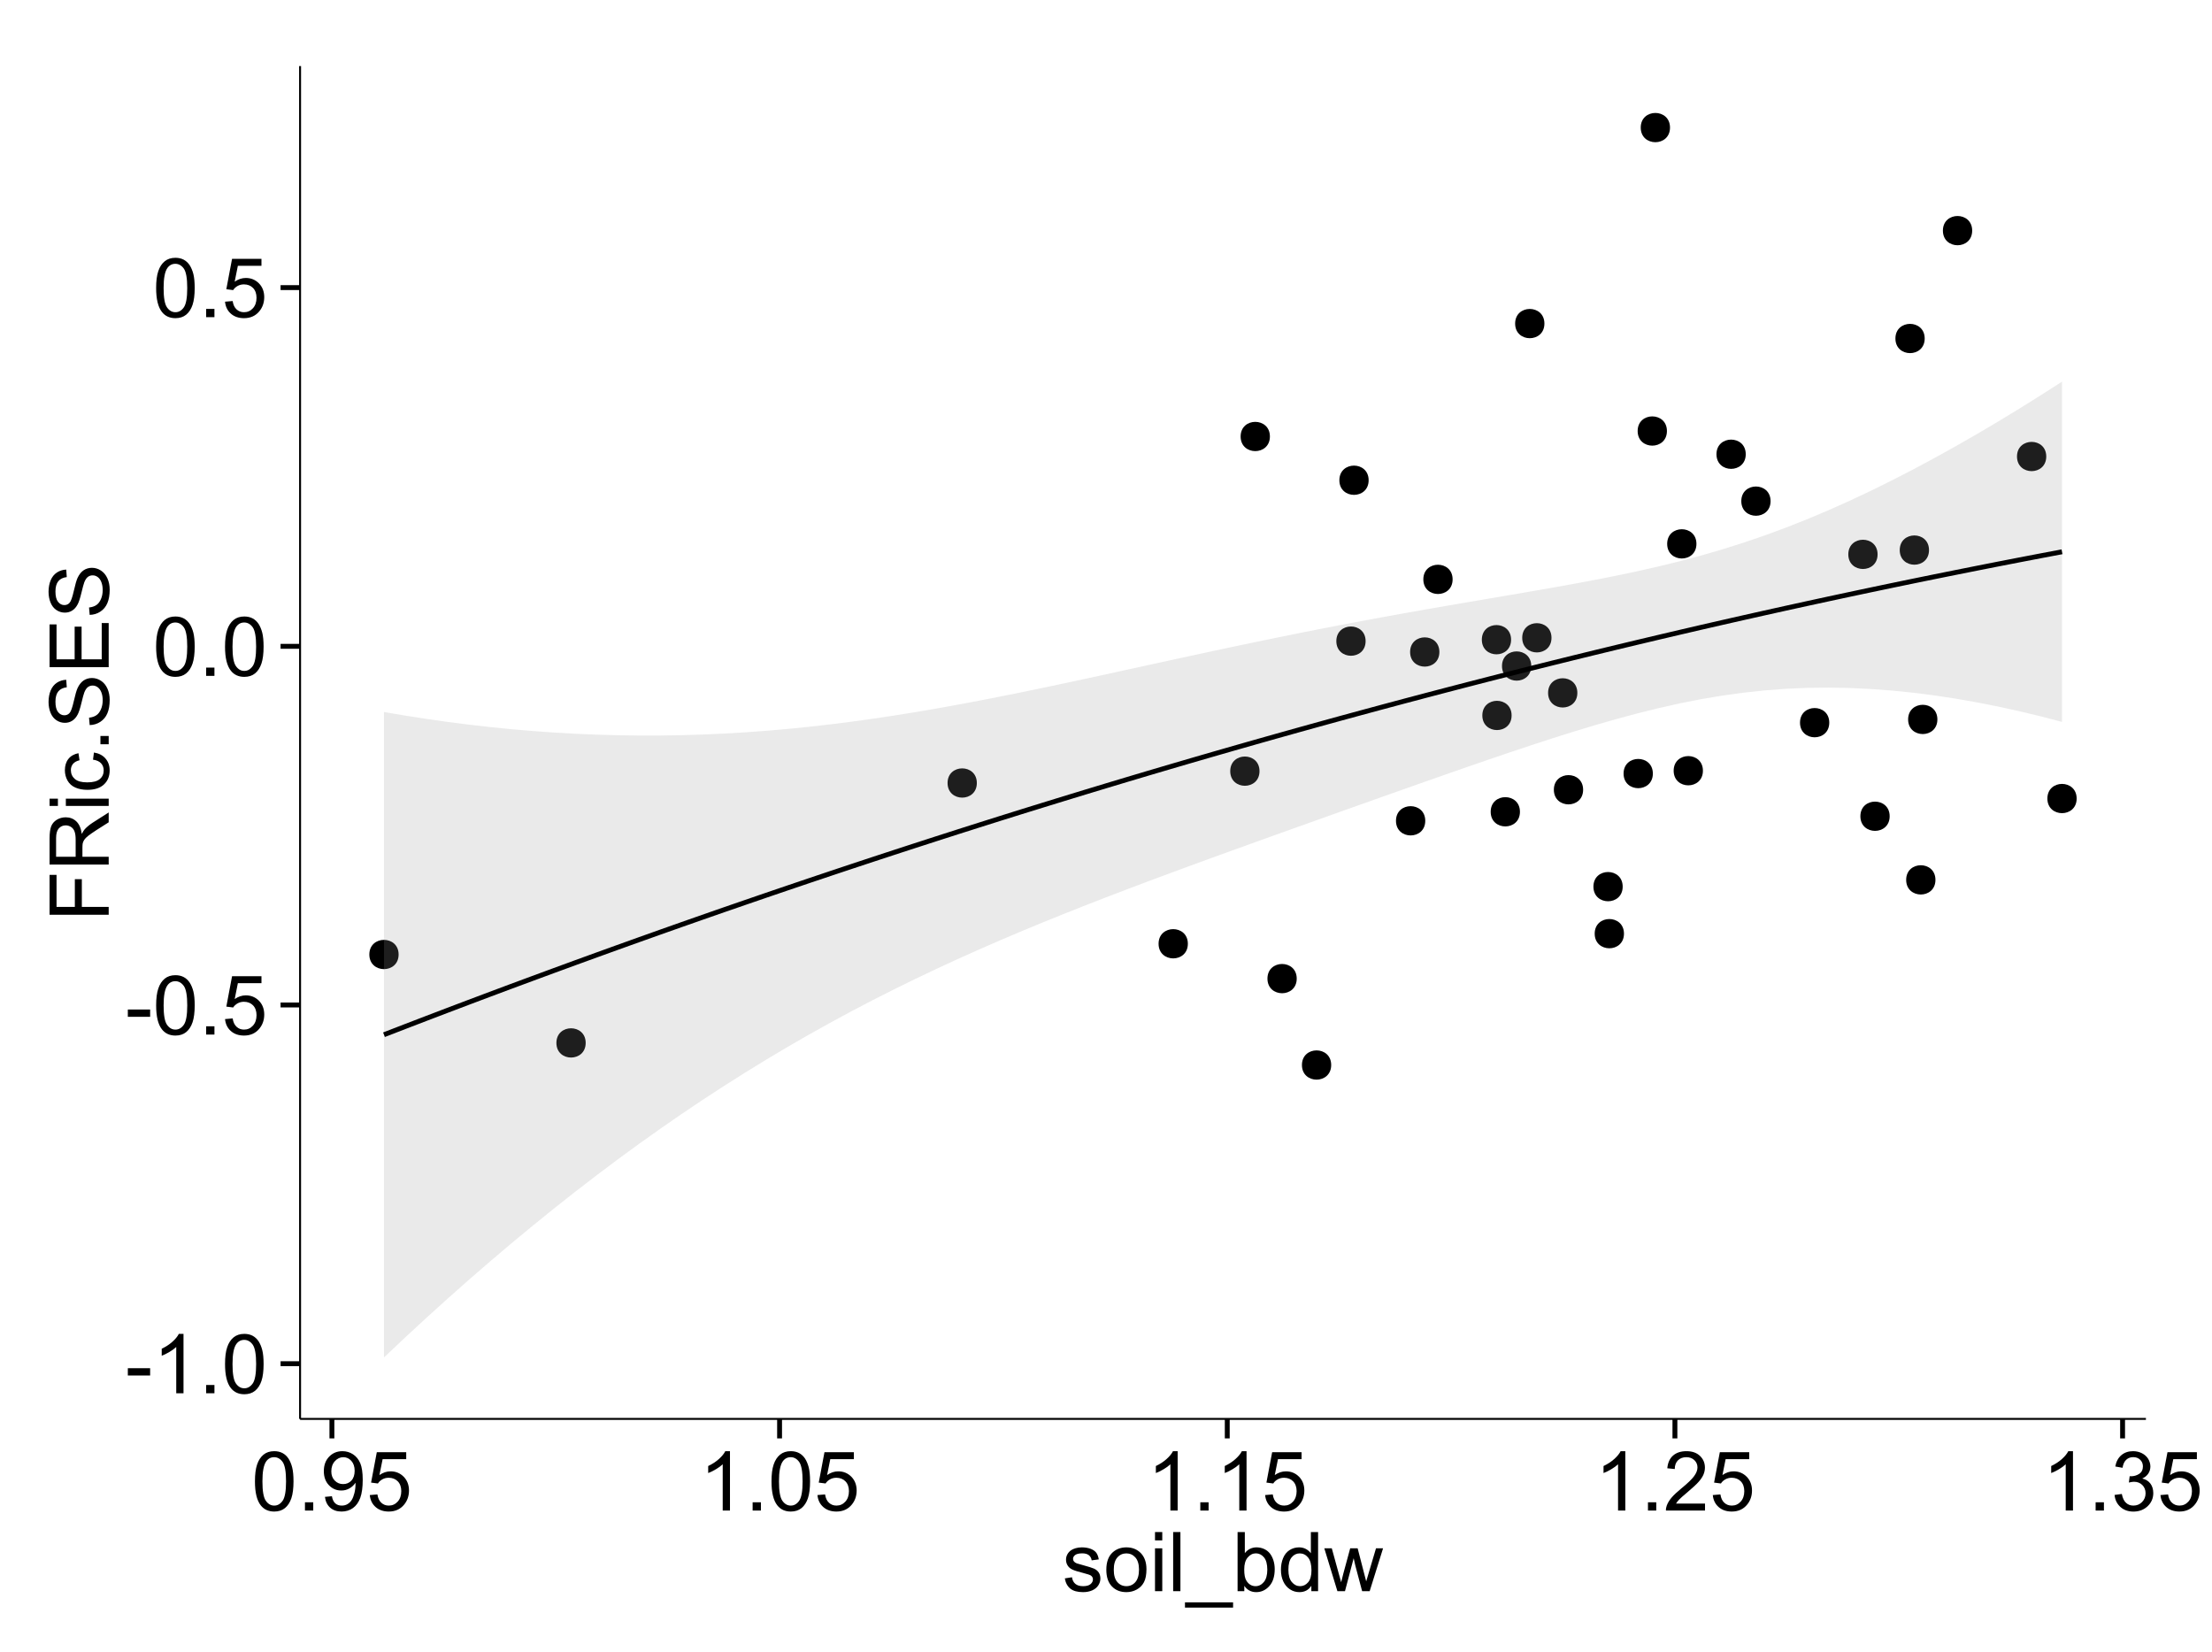 <?xml version="1.0" encoding="UTF-8"?>
<svg xmlns="http://www.w3.org/2000/svg" xmlns:xlink="http://www.w3.org/1999/xlink" width="482pt" height="360pt" viewBox="0 0 482 360" version="1.1">
<defs>
<g>
<symbol overflow="visible" id="glyph0-0">
<path style="stroke:none;" d="M 0.57 -3.867 L 0.57 -5.457 L 5.43 -5.457 L 5.43 -3.867 Z M 0.57 -3.867 "/>
</symbol>
<symbol overflow="visible" id="glyph0-1">
<path style="stroke:none;" d="M 6.707 0 L 5.125 0 L 5.125 -10.082 C 4.742 -9.715 4.242 -9.352 3.625 -8.988 C 3.004 -8.625 2.449 -8.352 1.961 -8.172 L 1.961 -9.703 C 2.844 -10.117 3.617 -10.621 4.281 -11.215 C 4.941 -11.805 5.41 -12.379 5.688 -12.938 L 6.707 -12.938 Z M 6.707 0 "/>
</symbol>
<symbol overflow="visible" id="glyph0-2">
<path style="stroke:none;" d="M 1.633 0 L 1.633 -1.801 L 3.438 -1.801 L 3.438 0 Z M 1.633 0 "/>
</symbol>
<symbol overflow="visible" id="glyph0-3">
<path style="stroke:none;" d="M 0.746 -6.355 C 0.742 -7.875 0.898 -9.102 1.215 -10.031 C 1.527 -10.961 1.996 -11.676 2.613 -12.18 C 3.23 -12.684 4.008 -12.938 4.949 -12.938 C 5.637 -12.938 6.242 -12.797 6.766 -12.52 C 7.285 -12.238 7.715 -11.836 8.059 -11.316 C 8.395 -10.789 8.664 -10.152 8.859 -9.398 C 9.051 -8.645 9.145 -7.629 9.148 -6.355 C 9.145 -4.84 8.992 -3.617 8.684 -2.691 C 8.371 -1.762 7.906 -1.047 7.289 -0.539 C 6.672 -0.035 5.891 0.215 4.949 0.219 C 3.703 0.215 2.727 -0.227 2.023 -1.117 C 1.168 -2.188 0.742 -3.934 0.746 -6.355 Z M 2.375 -6.355 C 2.371 -4.234 2.621 -2.824 3.117 -2.129 C 3.609 -1.426 4.219 -1.078 4.949 -1.082 C 5.672 -1.078 6.281 -1.43 6.781 -2.137 C 7.273 -2.836 7.523 -4.242 7.523 -6.355 C 7.523 -8.473 7.273 -9.883 6.781 -10.582 C 6.281 -11.277 5.664 -11.625 4.93 -11.629 C 4.199 -11.625 3.621 -11.316 3.191 -10.703 C 2.645 -9.918 2.371 -8.469 2.375 -6.355 Z M 2.375 -6.355 "/>
</symbol>
<symbol overflow="visible" id="glyph0-4">
<path style="stroke:none;" d="M 0.746 -3.375 L 2.406 -3.516 C 2.527 -2.707 2.812 -2.098 3.266 -1.691 C 3.711 -1.281 4.254 -1.078 4.887 -1.082 C 5.648 -1.078 6.293 -1.363 6.82 -1.941 C 7.344 -2.512 7.605 -3.273 7.609 -4.227 C 7.605 -5.125 7.352 -5.84 6.848 -6.363 C 6.34 -6.883 5.676 -7.141 4.859 -7.145 C 4.344 -7.141 3.887 -7.027 3.48 -6.797 C 3.07 -6.566 2.746 -6.266 2.516 -5.898 L 1.027 -6.09 L 2.277 -12.711 L 8.684 -12.711 L 8.684 -11.195 L 3.543 -11.195 L 2.848 -7.734 C 3.621 -8.273 4.43 -8.543 5.281 -8.543 C 6.402 -8.543 7.352 -8.152 8.129 -7.371 C 8.898 -6.59 9.285 -5.586 9.289 -4.367 C 9.285 -3.195 8.945 -2.188 8.27 -1.344 C 7.441 -0.301 6.316 0.215 4.887 0.219 C 3.715 0.215 2.758 -0.109 2.016 -0.766 C 1.273 -1.418 0.848 -2.289 0.746 -3.375 Z M 0.746 -3.375 "/>
</symbol>
<symbol overflow="visible" id="glyph0-5">
<path style="stroke:none;" d="M 0.984 -2.98 L 2.504 -3.121 C 2.629 -2.402 2.875 -1.883 3.242 -1.562 C 3.602 -1.238 4.07 -1.078 4.641 -1.082 C 5.125 -1.078 5.551 -1.188 5.918 -1.414 C 6.285 -1.633 6.586 -1.934 6.82 -2.309 C 7.055 -2.68 7.25 -3.18 7.41 -3.816 C 7.566 -4.445 7.645 -5.09 7.648 -5.75 C 7.645 -5.812 7.641 -5.918 7.637 -6.062 C 7.316 -5.559 6.887 -5.148 6.34 -4.836 C 5.793 -4.52 5.199 -4.363 4.562 -4.367 C 3.492 -4.363 2.59 -4.75 1.852 -5.527 C 1.113 -6.297 0.742 -7.316 0.746 -8.586 C 0.742 -9.891 1.129 -10.945 1.902 -11.742 C 2.672 -12.539 3.637 -12.938 4.797 -12.938 C 5.633 -12.938 6.398 -12.711 7.098 -12.262 C 7.789 -11.809 8.316 -11.164 8.68 -10.332 C 9.035 -9.492 9.215 -8.285 9.219 -6.707 C 9.215 -5.055 9.039 -3.742 8.684 -2.77 C 8.324 -1.793 7.793 -1.051 7.09 -0.543 C 6.383 -0.035 5.555 0.215 4.605 0.219 C 3.598 0.215 2.773 -0.062 2.137 -0.621 C 1.496 -1.18 1.113 -1.965 0.984 -2.98 Z M 7.461 -8.664 C 7.457 -9.57 7.215 -10.293 6.734 -10.828 C 6.25 -11.359 5.672 -11.625 4.992 -11.629 C 4.289 -11.625 3.676 -11.336 3.156 -10.766 C 2.633 -10.188 2.371 -9.445 2.375 -8.535 C 2.371 -7.711 2.621 -7.043 3.117 -6.535 C 3.609 -6.02 4.219 -5.766 4.949 -5.766 C 5.68 -5.766 6.281 -6.02 6.754 -6.535 C 7.223 -7.043 7.457 -7.754 7.461 -8.664 Z M 7.461 -8.664 "/>
</symbol>
<symbol overflow="visible" id="glyph0-6">
<path style="stroke:none;" d="M 9.062 -1.52 L 9.062 0 L 0.547 0 C 0.531 -0.379 0.594 -0.742 0.73 -1.098 C 0.945 -1.676 1.293 -2.25 1.77 -2.812 C 2.246 -3.375 2.934 -4.023 3.84 -4.766 C 5.238 -5.906 6.188 -6.816 6.68 -7.492 C 7.172 -8.16 7.418 -8.793 7.418 -9.395 C 7.418 -10.02 7.191 -10.551 6.746 -10.98 C 6.293 -11.41 5.711 -11.625 4.992 -11.629 C 4.23 -11.625 3.621 -11.395 3.164 -10.941 C 2.703 -10.48 2.469 -9.848 2.469 -9.043 L 0.844 -9.211 C 0.953 -10.422 1.371 -11.344 2.102 -11.984 C 2.824 -12.617 3.801 -12.938 5.027 -12.938 C 6.262 -12.938 7.238 -12.594 7.961 -11.91 C 8.68 -11.223 9.039 -10.371 9.043 -9.359 C 9.039 -8.84 8.934 -8.336 8.727 -7.84 C 8.512 -7.34 8.164 -6.812 7.676 -6.266 C 7.188 -5.711 6.375 -4.957 5.238 -4 C 4.285 -3.199 3.676 -2.66 3.41 -2.379 C 3.141 -2.094 2.918 -1.805 2.742 -1.52 Z M 9.062 -1.52 "/>
</symbol>
<symbol overflow="visible" id="glyph0-7">
<path style="stroke:none;" d="M 0.758 -3.402 L 2.336 -3.613 C 2.516 -2.711 2.824 -2.062 3.266 -1.672 C 3.699 -1.273 4.23 -1.078 4.859 -1.082 C 5.602 -1.078 6.23 -1.336 6.746 -1.855 C 7.254 -2.367 7.512 -3.004 7.516 -3.77 C 7.512 -4.492 7.273 -5.094 6.801 -5.566 C 6.324 -6.035 5.723 -6.27 4.992 -6.273 C 4.691 -6.27 4.316 -6.211 3.875 -6.102 L 4.051 -7.488 C 4.152 -7.473 4.238 -7.465 4.305 -7.469 C 4.977 -7.465 5.582 -7.641 6.125 -7.996 C 6.66 -8.344 6.93 -8.887 6.934 -9.625 C 6.93 -10.199 6.734 -10.68 6.344 -11.062 C 5.949 -11.445 5.441 -11.637 4.824 -11.637 C 4.207 -11.637 3.695 -11.441 3.285 -11.055 C 2.875 -10.668 2.613 -10.09 2.496 -9.316 L 0.914 -9.598 C 1.105 -10.656 1.543 -11.477 2.23 -12.062 C 2.914 -12.645 3.766 -12.938 4.789 -12.938 C 5.488 -12.938 6.137 -12.785 6.73 -12.484 C 7.32 -12.18 7.773 -11.77 8.09 -11.25 C 8.402 -10.727 8.559 -10.172 8.562 -9.59 C 8.559 -9.031 8.41 -8.523 8.113 -8.066 C 7.812 -7.609 7.371 -7.246 6.785 -6.977 C 7.547 -6.801 8.137 -6.438 8.562 -5.883 C 8.98 -5.328 9.191 -4.633 9.195 -3.805 C 9.191 -2.676 8.781 -1.723 7.965 -0.945 C 7.141 -0.164 6.105 0.223 4.852 0.227 C 3.719 0.223 2.777 -0.109 2.035 -0.781 C 1.285 -1.453 0.859 -2.328 0.758 -3.402 Z M 0.758 -3.402 "/>
</symbol>
<symbol overflow="visible" id="glyph0-8">
<path style="stroke:none;" d="M 0.555 -2.785 L 2.117 -3.031 C 2.203 -2.402 2.449 -1.922 2.852 -1.59 C 3.25 -1.254 3.812 -1.09 4.535 -1.09 C 5.262 -1.09 5.801 -1.234 6.152 -1.531 C 6.504 -1.824 6.68 -2.172 6.68 -2.574 C 6.68 -2.926 6.523 -3.207 6.215 -3.418 C 5.996 -3.555 5.457 -3.734 4.598 -3.953 C 3.434 -4.246 2.629 -4.5 2.184 -4.715 C 1.734 -4.926 1.395 -5.223 1.164 -5.602 C 0.93 -5.98 0.812 -6.398 0.816 -6.855 C 0.812 -7.27 0.91 -7.652 1.102 -8.012 C 1.293 -8.363 1.551 -8.66 1.883 -8.895 C 2.125 -9.074 2.461 -9.227 2.887 -9.355 C 3.309 -9.48 3.766 -9.543 4.254 -9.547 C 4.984 -9.543 5.625 -9.438 6.184 -9.23 C 6.734 -9.016 7.145 -8.73 7.41 -8.371 C 7.672 -8.008 7.852 -7.527 7.953 -6.926 L 6.406 -6.715 C 6.332 -7.195 6.129 -7.57 5.793 -7.84 C 5.453 -8.105 4.977 -8.238 4.367 -8.242 C 3.637 -8.238 3.121 -8.117 2.812 -7.883 C 2.5 -7.641 2.344 -7.359 2.348 -7.039 C 2.344 -6.832 2.406 -6.648 2.539 -6.484 C 2.664 -6.312 2.867 -6.172 3.148 -6.062 C 3.301 -6.004 3.766 -5.871 4.543 -5.66 C 5.66 -5.359 6.441 -5.113 6.887 -4.926 C 7.324 -4.734 7.672 -4.457 7.926 -4.094 C 8.176 -3.73 8.301 -3.281 8.305 -2.742 C 8.301 -2.215 8.148 -1.719 7.844 -1.254 C 7.535 -0.785 7.09 -0.422 6.512 -0.172 C 5.926 0.086 5.27 0.211 4.543 0.211 C 3.328 0.211 2.406 -0.039 1.77 -0.543 C 1.133 -1.047 0.727 -1.793 0.555 -2.785 Z M 0.555 -2.785 "/>
</symbol>
<symbol overflow="visible" id="glyph0-9">
<path style="stroke:none;" d="M 0.598 -4.668 C 0.598 -6.391 1.078 -7.672 2.039 -8.508 C 2.84 -9.199 3.816 -9.543 4.977 -9.547 C 6.254 -9.543 7.305 -9.125 8.121 -8.285 C 8.934 -7.441 9.34 -6.277 9.344 -4.797 C 9.34 -3.594 9.16 -2.648 8.801 -1.961 C 8.441 -1.27 7.914 -0.734 7.227 -0.359 C 6.535 0.023 5.785 0.211 4.977 0.211 C 3.664 0.211 2.609 -0.207 1.805 -1.047 C 1 -1.883 0.598 -3.09 0.598 -4.668 Z M 2.223 -4.668 C 2.219 -3.469 2.48 -2.574 3.004 -1.98 C 3.523 -1.387 4.18 -1.09 4.977 -1.09 C 5.758 -1.09 6.41 -1.387 6.934 -1.984 C 7.453 -2.582 7.715 -3.492 7.719 -4.719 C 7.715 -5.871 7.453 -6.746 6.93 -7.344 C 6.402 -7.934 5.75 -8.23 4.977 -8.234 C 4.18 -8.23 3.523 -7.938 3.004 -7.348 C 2.48 -6.754 2.219 -5.859 2.223 -4.668 Z M 2.223 -4.668 "/>
</symbol>
<symbol overflow="visible" id="glyph0-10">
<path style="stroke:none;" d="M 1.195 -11.066 L 1.195 -12.883 L 2.777 -12.883 L 2.777 -11.066 Z M 1.195 0 L 1.195 -9.336 L 2.777 -9.336 L 2.777 0 Z M 1.195 0 "/>
</symbol>
<symbol overflow="visible" id="glyph0-11">
<path style="stroke:none;" d="M 1.152 0 L 1.152 -12.883 L 2.734 -12.883 L 2.734 0 Z M 1.152 0 "/>
</symbol>
<symbol overflow="visible" id="glyph0-12">
<path style="stroke:none;" d="M -0.273 3.578 L -0.273 2.434 L 10.211 2.434 L 10.211 3.578 Z M -0.273 3.578 "/>
</symbol>
<symbol overflow="visible" id="glyph0-13">
<path style="stroke:none;" d="M 2.645 0 L 1.18 0 L 1.18 -12.883 L 2.758 -12.883 L 2.758 -8.289 C 3.426 -9.125 4.277 -9.543 5.316 -9.547 C 5.887 -9.543 6.434 -9.43 6.949 -9.199 C 7.461 -8.965 7.883 -8.637 8.215 -8.223 C 8.543 -7.801 8.801 -7.297 8.992 -6.707 C 9.176 -6.113 9.27 -5.48 9.273 -4.809 C 9.27 -3.203 8.875 -1.965 8.086 -1.098 C 7.293 -0.223 6.344 0.211 5.238 0.211 C 4.137 0.211 3.27 -0.246 2.645 -1.168 Z M 2.629 -4.738 C 2.625 -3.617 2.777 -2.809 3.086 -2.312 C 3.582 -1.496 4.254 -1.09 5.105 -1.09 C 5.793 -1.09 6.391 -1.387 6.898 -1.988 C 7.398 -2.586 7.652 -3.484 7.656 -4.676 C 7.652 -5.895 7.41 -6.793 6.93 -7.371 C 6.441 -7.949 5.855 -8.238 5.176 -8.242 C 4.48 -8.238 3.883 -7.938 3.383 -7.34 C 2.875 -6.738 2.625 -5.871 2.629 -4.738 Z M 2.629 -4.738 "/>
</symbol>
<symbol overflow="visible" id="glyph0-14">
<path style="stroke:none;" d="M 7.242 0 L 7.242 -1.18 C 6.648 -0.25 5.777 0.211 4.633 0.211 C 3.887 0.211 3.203 0.008 2.578 -0.402 C 1.953 -0.812 1.469 -1.387 1.129 -2.121 C 0.785 -2.855 0.613 -3.699 0.617 -4.656 C 0.613 -5.586 0.77 -6.43 1.082 -7.191 C 1.391 -7.949 1.855 -8.531 2.477 -8.938 C 3.098 -9.34 3.793 -9.543 4.562 -9.547 C 5.121 -9.543 5.621 -9.426 6.062 -9.188 C 6.5 -8.949 6.859 -8.641 7.137 -8.262 L 7.137 -12.883 L 8.711 -12.883 L 8.711 0 Z M 2.242 -4.656 C 2.238 -3.461 2.488 -2.566 2.996 -1.977 C 3.496 -1.383 4.094 -1.09 4.781 -1.09 C 5.473 -1.09 6.059 -1.371 6.543 -1.938 C 7.023 -2.5 7.266 -3.363 7.27 -4.527 C 7.266 -5.801 7.02 -6.738 6.531 -7.336 C 6.035 -7.934 5.43 -8.23 4.711 -8.234 C 4.008 -8.23 3.418 -7.945 2.949 -7.371 C 2.473 -6.797 2.238 -5.891 2.242 -4.656 Z M 2.242 -4.656 "/>
</symbol>
<symbol overflow="visible" id="glyph0-15">
<path style="stroke:none;" d="M 2.91 0 L 0.055 -9.336 L 1.688 -9.336 L 3.172 -3.945 L 3.727 -1.941 C 3.75 -2.039 3.91 -2.684 4.211 -3.867 L 5.695 -9.336 L 7.32 -9.336 L 8.719 -3.922 L 9.184 -2.137 L 9.719 -3.938 L 11.32 -9.336 L 12.859 -9.336 L 9.941 0 L 8.297 0 L 6.812 -5.59 L 6.453 -7.18 L 4.562 0 Z M 2.91 0 "/>
</symbol>
<symbol overflow="visible" id="glyph1-0">
<path style="stroke:none;" d="M 0 -1.477 L -12.883 -1.477 L -12.883 -10.168 L -11.363 -10.168 L -11.363 -3.184 L -7.375 -3.184 L -7.375 -9.227 L -5.852 -9.227 L -5.852 -3.184 L 0 -3.18 Z M 0 -1.477 "/>
</symbol>
<symbol overflow="visible" id="glyph1-1">
<path style="stroke:none;" d="M 0 -1.414 L -12.883 -1.414 L -12.883 -7.129 C -12.879 -8.273 -12.762 -9.145 -12.535 -9.746 C -12.301 -10.34 -11.895 -10.82 -11.312 -11.18 C -10.723 -11.535 -10.074 -11.711 -9.367 -11.715 C -8.449 -11.711 -7.68 -11.418 -7.055 -10.828 C -6.43 -10.234 -6.031 -9.32 -5.863 -8.086 C -5.641 -8.535 -5.426 -8.875 -5.219 -9.113 C -4.762 -9.605 -4.191 -10.078 -3.508 -10.531 L 0 -12.77 L 0 -10.625 L -2.68 -8.922 C -3.449 -8.418 -4.043 -8.008 -4.453 -7.688 C -4.863 -7.367 -5.148 -7.078 -5.316 -6.824 C -5.477 -6.566 -5.594 -6.309 -5.66 -6.047 C -5.699 -5.852 -5.719 -5.535 -5.723 -5.098 L -5.723 -3.121 L 0 -3.121 Z M -7.199 -3.121 L -7.199 -6.785 C -7.195 -7.562 -7.273 -8.172 -7.438 -8.613 C -7.594 -9.051 -7.852 -9.383 -8.211 -9.613 C -8.562 -9.84 -8.949 -9.953 -9.367 -9.957 C -9.973 -9.953 -10.473 -9.734 -10.871 -9.293 C -11.262 -8.852 -11.461 -8.152 -11.461 -7.199 L -11.461 -3.121 Z M -7.199 -3.121 "/>
</symbol>
<symbol overflow="visible" id="glyph1-2">
<path style="stroke:none;" d="M -11.066 -1.195 L -12.883 -1.195 L -12.883 -2.777 L -11.066 -2.777 Z M 0 -1.195 L -9.336 -1.195 L -9.336 -2.777 L 0 -2.777 Z M 0 -1.195 "/>
</symbol>
<symbol overflow="visible" id="glyph1-3">
<path style="stroke:none;" d="M -3.418 -7.277 L -3.215 -8.832 C -2.141 -8.66 -1.301 -8.227 -0.699 -7.527 C -0.09 -6.824 0.211 -5.965 0.211 -4.949 C 0.211 -3.668 -0.203 -2.641 -1.039 -1.867 C -1.871 -1.09 -3.07 -0.703 -4.633 -0.703 C -5.637 -0.703 -6.52 -0.867 -7.277 -1.203 C -8.031 -1.535 -8.598 -2.047 -8.977 -2.73 C -9.355 -3.41 -9.543 -4.152 -9.547 -4.957 C -9.543 -5.969 -9.289 -6.797 -8.777 -7.441 C -8.262 -8.086 -7.531 -8.5 -6.59 -8.684 L -6.355 -7.145 C -6.98 -6.996 -7.453 -6.738 -7.77 -6.367 C -8.082 -5.992 -8.238 -5.543 -8.242 -5.02 C -8.238 -4.219 -7.953 -3.57 -7.387 -3.074 C -6.812 -2.574 -5.91 -2.324 -4.676 -2.328 C -3.422 -2.324 -2.508 -2.566 -1.941 -3.047 C -1.371 -3.527 -1.09 -4.152 -1.09 -4.93 C -1.09 -5.547 -1.277 -6.066 -1.66 -6.484 C -2.035 -6.898 -2.621 -7.164 -3.418 -7.277 Z M -3.418 -7.277 "/>
</symbol>
<symbol overflow="visible" id="glyph1-4">
<path style="stroke:none;" d="M 0 -1.633 L -1.801 -1.633 L -1.801 -3.438 L 0 -3.438 Z M 0 -1.633 "/>
</symbol>
<symbol overflow="visible" id="glyph1-5">
<path style="stroke:none;" d="M -4.141 -0.809 L -4.281 -2.418 C -3.633 -2.492 -3.102 -2.668 -2.691 -2.949 C -2.277 -3.223 -1.945 -3.656 -1.691 -4.246 C -1.434 -4.828 -1.305 -5.488 -1.309 -6.223 C -1.305 -6.871 -1.402 -7.445 -1.598 -7.945 C -1.789 -8.441 -2.055 -8.809 -2.395 -9.055 C -2.727 -9.297 -3.094 -9.422 -3.496 -9.422 C -3.898 -9.422 -4.25 -9.305 -4.555 -9.07 C -4.852 -8.836 -5.105 -8.449 -5.316 -7.91 C -5.449 -7.562 -5.66 -6.797 -5.945 -5.613 C -6.227 -4.43 -6.496 -3.602 -6.75 -3.129 C -7.07 -2.512 -7.469 -2.051 -7.949 -1.754 C -8.422 -1.449 -8.957 -1.301 -9.555 -1.301 C -10.203 -1.301 -10.812 -1.484 -11.379 -1.855 C -11.941 -2.223 -12.367 -2.762 -12.664 -3.473 C -12.953 -4.18 -13.102 -4.969 -13.105 -5.836 C -13.102 -6.789 -12.945 -7.629 -12.641 -8.363 C -12.328 -9.09 -11.879 -9.652 -11.285 -10.043 C -10.688 -10.434 -10.008 -10.645 -9.254 -10.68 L -9.133 -9.043 C -9.941 -8.953 -10.555 -8.656 -10.977 -8.152 C -11.391 -7.641 -11.602 -6.895 -11.602 -5.906 C -11.602 -4.875 -11.41 -4.121 -11.035 -3.652 C -10.652 -3.176 -10.199 -2.941 -9.668 -2.945 C -9.203 -2.941 -8.82 -3.109 -8.523 -3.445 C -8.223 -3.773 -7.918 -4.629 -7.605 -6.016 C -7.293 -7.398 -7.02 -8.348 -6.785 -8.867 C -6.438 -9.613 -5.996 -10.168 -5.469 -10.527 C -4.938 -10.883 -4.328 -11.062 -3.637 -11.066 C -2.949 -11.062 -2.305 -10.867 -1.699 -10.477 C -1.09 -10.082 -0.617 -9.516 -0.285 -8.781 C 0.051 -8.043 0.215 -7.215 0.219 -6.301 C 0.215 -5.133 0.051 -4.156 -0.289 -3.371 C -0.625 -2.578 -1.137 -1.961 -1.824 -1.516 C -2.504 -1.066 -3.277 -0.832 -4.141 -0.809 Z M -4.141 -0.809 "/>
</symbol>
<symbol overflow="visible" id="glyph1-6">
<path style="stroke:none;" d="M 0 -1.422 L -12.883 -1.426 L -12.883 -10.742 L -11.363 -10.742 L -11.363 -3.129 L -7.418 -3.129 L -7.418 -10.258 L -5.906 -10.258 L -5.906 -3.129 L -1.52 -3.129 L -1.52 -11.039 L 0 -11.039 Z M 0 -1.422 "/>
</symbol>
</g>
<clipPath id="clip1">
  <path d="M 65.387 14.398 L 468.598 14.398 L 468.598 310.164 L 65.387 310.164 Z M 65.387 14.398 "/>
</clipPath>
</defs>
<g id="surface2676">
<rect x="0" y="0" width="482" height="360" style="fill:rgb(100%,100%,100%);fill-opacity:1;stroke:none;"/>
<rect x="0" y="0" width="482" height="360" style="fill:rgb(100%,100%,100%);fill-opacity:1;stroke:none;"/>
<path style="fill:none;stroke-width:1.063;stroke-linecap:round;stroke-linejoin:round;stroke:rgb(100%,100%,100%);stroke-opacity:1;stroke-miterlimit:10;" d="M 0 360 L 482 360 L 482 0 L 0 0 Z M 0 360 "/>
<g clip-path="url(#clip1)" clip-rule="nonzero">
<path style=" stroke:none;fill-rule:nonzero;fill:rgb(100%,100%,100%);fill-opacity:1;" d="M 65.387 309.168 L 467.598 309.168 L 467.598 14.402 L 65.387 14.402 Z M 65.387 309.168 "/>
<path style=" stroke:none;fill-rule:nonzero;fill:rgb(0%,0%,0%);fill-opacity:1;" d="M 352.523 193.191 C 352.523 196.027 348.273 196.027 348.273 193.191 C 348.273 190.355 352.523 190.355 352.523 193.191 "/>
<path style=" stroke:none;fill-rule:nonzero;fill:rgb(0%,0%,0%);fill-opacity:1;" d="M 315.465 126.238 C 315.465 129.074 311.215 129.074 311.215 126.238 C 311.215 123.406 315.465 123.406 315.465 126.238 "/>
<path style=" stroke:none;fill-rule:nonzero;fill:rgb(0%,0%,0%);fill-opacity:1;" d="M 273.383 168.027 C 273.383 170.863 269.133 170.863 269.133 168.027 C 269.133 165.195 273.383 165.195 273.383 168.027 "/>
<path style=" stroke:none;fill-rule:nonzero;fill:rgb(0%,0%,0%);fill-opacity:1;" d="M 328.207 139.383 C 328.207 142.219 323.957 142.219 323.957 139.383 C 323.957 136.547 328.207 136.547 328.207 139.383 "/>
<path style=" stroke:none;fill-rule:nonzero;fill:rgb(0%,0%,0%);fill-opacity:1;" d="M 359.098 168.555 C 359.098 171.387 354.844 171.387 354.844 168.555 C 354.844 165.719 359.098 165.719 359.098 168.555 "/>
<path style=" stroke:none;fill-rule:nonzero;fill:rgb(0%,0%,0%);fill-opacity:1;" d="M 362.836 27.797 C 362.836 30.633 358.582 30.633 358.582 27.797 C 358.582 24.965 362.836 24.965 362.836 27.797 "/>
<path style=" stroke:none;fill-rule:nonzero;fill:rgb(0%,0%,0%);fill-opacity:1;" d="M 330.137 176.883 C 330.137 179.715 325.887 179.715 325.887 176.883 C 325.887 174.047 330.137 174.047 330.137 176.883 "/>
<path style=" stroke:none;fill-rule:nonzero;fill:rgb(0%,0%,0%);fill-opacity:1;" d="M 309.504 178.848 C 309.504 181.68 305.25 181.68 305.25 178.848 C 305.25 176.012 309.504 176.012 309.504 178.848 "/>
<path style=" stroke:none;fill-rule:nonzero;fill:rgb(0%,0%,0%);fill-opacity:1;" d="M 343.902 172.078 C 343.902 174.914 339.652 174.914 339.652 172.078 C 339.652 169.242 343.902 169.242 343.902 172.078 "/>
<path style=" stroke:none;fill-rule:nonzero;fill:rgb(0%,0%,0%);fill-opacity:1;" d="M 370.008 167.934 C 370.008 170.766 365.758 170.766 365.758 167.934 C 365.758 165.098 370.008 165.098 370.008 167.934 "/>
<path style=" stroke:none;fill-rule:nonzero;fill:rgb(0%,0%,0%);fill-opacity:1;" d="M 352.805 203.438 C 352.805 206.27 348.555 206.27 348.555 203.438 C 348.555 200.602 352.805 200.602 352.805 203.438 "/>
<path style=" stroke:none;fill-rule:nonzero;fill:rgb(0%,0%,0%);fill-opacity:1;" d="M 328.32 155.887 C 328.32 158.723 324.07 158.723 324.07 155.887 C 324.07 153.051 328.32 153.051 328.32 155.887 "/>
<path style=" stroke:none;fill-rule:nonzero;fill:rgb(0%,0%,0%);fill-opacity:1;" d="M 408.066 120.793 C 408.066 123.625 403.812 123.625 403.812 120.793 C 403.812 117.957 408.066 117.957 408.066 120.793 "/>
<path style=" stroke:none;fill-rule:nonzero;fill:rgb(0%,0%,0%);fill-opacity:1;" d="M 296.508 139.699 C 296.508 142.531 292.258 142.531 292.258 139.699 C 292.258 136.863 296.508 136.863 296.508 139.699 "/>
<path style=" stroke:none;fill-rule:nonzero;fill:rgb(0%,0%,0%);fill-opacity:1;" d="M 297.164 104.641 C 297.164 107.473 292.914 107.473 292.914 104.641 C 292.914 101.805 297.164 101.805 297.164 104.641 "/>
<path style=" stroke:none;fill-rule:nonzero;fill:rgb(0%,0%,0%);fill-opacity:1;" d="M 379.34 98.973 C 379.34 101.809 375.086 101.809 375.086 98.973 C 375.086 96.141 379.34 96.141 379.34 98.973 "/>
<path style=" stroke:none;fill-rule:nonzero;fill:rgb(0%,0%,0%);fill-opacity:1;" d="M 397.539 157.461 C 397.539 160.297 393.289 160.297 393.289 157.461 C 393.289 154.629 397.539 154.629 397.539 157.461 "/>
<path style=" stroke:none;fill-rule:nonzero;fill:rgb(0%,0%,0%);fill-opacity:1;" d="M 342.645 150.973 C 342.645 153.805 338.395 153.805 338.395 150.973 C 338.395 148.137 342.645 148.137 342.645 150.973 "/>
<path style=" stroke:none;fill-rule:nonzero;fill:rgb(0%,0%,0%);fill-opacity:1;" d="M 332.602 145.121 C 332.602 147.957 328.352 147.957 328.352 145.121 C 328.352 142.289 332.602 142.289 332.602 145.121 "/>
<path style=" stroke:none;fill-rule:nonzero;fill:rgb(0%,0%,0%);fill-opacity:1;" d="M 312.582 142.062 C 312.582 144.898 308.328 144.898 308.328 142.062 C 308.328 139.23 312.582 139.23 312.582 142.062 "/>
<path style=" stroke:none;fill-rule:nonzero;fill:rgb(0%,0%,0%);fill-opacity:1;" d="M 275.652 95.109 C 275.652 97.941 271.398 97.941 271.398 95.109 C 271.398 92.273 275.652 92.273 275.652 95.109 "/>
<path style=" stroke:none;fill-rule:nonzero;fill:rgb(0%,0%,0%);fill-opacity:1;" d="M 289.008 232.059 C 289.008 234.895 284.758 234.895 284.758 232.059 C 284.758 229.223 289.008 229.223 289.008 232.059 "/>
<path style=" stroke:none;fill-rule:nonzero;fill:rgb(0%,0%,0%);fill-opacity:1;" d="M 335.465 70.504 C 335.465 73.34 331.215 73.34 331.215 70.504 C 331.215 67.668 335.465 67.668 335.465 70.504 "/>
<path style=" stroke:none;fill-rule:nonzero;fill:rgb(0%,0%,0%);fill-opacity:1;" d="M 337.012 138.973 C 337.012 141.805 332.758 141.805 332.758 138.973 C 332.758 136.137 337.012 136.137 337.012 138.973 "/>
<path style=" stroke:none;fill-rule:nonzero;fill:rgb(0%,0%,0%);fill-opacity:1;" d="M 126.559 227.242 C 126.559 230.078 122.309 230.078 122.309 227.242 C 122.309 224.41 126.559 224.41 126.559 227.242 "/>
<path style=" stroke:none;fill-rule:nonzero;fill:rgb(0%,0%,0%);fill-opacity:1;" d="M 85.797 207.977 C 85.797 210.812 81.543 210.812 81.543 207.977 C 81.543 205.145 85.797 205.145 85.797 207.977 "/>
<path style=" stroke:none;fill-rule:nonzero;fill:rgb(0%,0%,0%);fill-opacity:1;" d="M 419.273 119.859 C 419.273 122.691 415.02 122.691 415.02 119.859 C 415.02 117.023 419.273 117.023 419.273 119.859 "/>
<path style=" stroke:none;fill-rule:nonzero;fill:rgb(0%,0%,0%);fill-opacity:1;" d="M 420.676 191.719 C 420.676 194.555 416.422 194.555 416.422 191.719 C 416.422 188.883 420.676 188.883 420.676 191.719 "/>
<path style=" stroke:none;fill-rule:nonzero;fill:rgb(0%,0%,0%);fill-opacity:1;" d="M 444.82 99.469 C 444.82 102.305 440.57 102.305 440.57 99.469 C 440.57 96.637 444.82 96.637 444.82 99.469 "/>
<path style=" stroke:none;fill-rule:nonzero;fill:rgb(0%,0%,0%);fill-opacity:1;" d="M 428.68 50.25 C 428.68 53.086 424.426 53.086 424.426 50.25 C 424.426 47.418 428.68 47.418 428.68 50.25 "/>
<path style=" stroke:none;fill-rule:nonzero;fill:rgb(0%,0%,0%);fill-opacity:1;" d="M 257.773 205.637 C 257.773 208.473 253.52 208.473 253.52 205.637 C 253.52 202.805 257.773 202.805 257.773 205.637 "/>
<path style=" stroke:none;fill-rule:nonzero;fill:rgb(0%,0%,0%);fill-opacity:1;" d="M 281.496 213.23 C 281.496 216.066 277.242 216.066 277.242 213.23 C 277.242 210.398 281.496 210.398 281.496 213.23 "/>
<path style=" stroke:none;fill-rule:nonzero;fill:rgb(0%,0%,0%);fill-opacity:1;" d="M 451.445 173.996 C 451.445 176.828 447.191 176.828 447.191 173.996 C 447.191 171.16 451.445 171.16 451.445 173.996 "/>
<path style=" stroke:none;fill-rule:nonzero;fill:rgb(0%,0%,0%);fill-opacity:1;" d="M 421.098 156.758 C 421.098 159.594 416.848 159.594 416.848 156.758 C 416.848 153.922 421.098 153.922 421.098 156.758 "/>
<path style=" stroke:none;fill-rule:nonzero;fill:rgb(0%,0%,0%);fill-opacity:1;" d="M 410.699 177.855 C 410.699 180.691 406.445 180.691 406.445 177.855 C 406.445 175.02 410.699 175.02 410.699 177.855 "/>
<path style=" stroke:none;fill-rule:nonzero;fill:rgb(0%,0%,0%);fill-opacity:1;" d="M 418.332 73.758 C 418.332 76.59 414.078 76.59 414.078 73.758 C 414.078 70.922 418.332 70.922 418.332 73.758 "/>
<path style=" stroke:none;fill-rule:nonzero;fill:rgb(0%,0%,0%);fill-opacity:1;" d="M 362.16 93.914 C 362.16 96.75 357.91 96.75 357.91 93.914 C 357.91 91.078 362.16 91.078 362.16 93.914 "/>
<path style=" stroke:none;fill-rule:nonzero;fill:rgb(0%,0%,0%);fill-opacity:1;" d="M 368.594 118.504 C 368.594 121.336 364.344 121.336 364.344 118.504 C 364.344 115.668 368.594 115.668 368.594 118.504 "/>
<path style=" stroke:none;fill-rule:nonzero;fill:rgb(0%,0%,0%);fill-opacity:1;" d="M 384.75 109.191 C 384.75 112.027 380.496 112.027 380.496 109.191 C 380.496 106.359 384.75 106.359 384.75 109.191 "/>
<path style=" stroke:none;fill-rule:nonzero;fill:rgb(0%,0%,0%);fill-opacity:1;" d="M 211.793 170.609 C 211.793 173.445 207.539 173.445 207.539 170.609 C 207.539 167.773 211.793 167.773 211.793 170.609 "/>
<path style=" stroke:none;fill-rule:nonzero;fill:rgb(0%,0%,0%);fill-opacity:1;" d="M 353.586 193.191 C 353.586 197.445 347.211 197.445 347.211 193.191 C 347.211 188.941 353.586 188.941 353.586 193.191 "/>
<path style=" stroke:none;fill-rule:nonzero;fill:rgb(0%,0%,0%);fill-opacity:1;" d="M 316.527 126.238 C 316.527 130.492 310.148 130.492 310.148 126.238 C 310.148 121.988 316.527 121.988 316.527 126.238 "/>
<path style=" stroke:none;fill-rule:nonzero;fill:rgb(0%,0%,0%);fill-opacity:1;" d="M 274.449 168.027 C 274.449 172.281 268.07 172.281 268.07 168.027 C 268.07 163.777 274.449 163.777 274.449 168.027 "/>
<path style=" stroke:none;fill-rule:nonzero;fill:rgb(0%,0%,0%);fill-opacity:1;" d="M 329.27 139.383 C 329.27 143.637 322.895 143.637 322.895 139.383 C 322.895 135.133 329.27 135.133 329.27 139.383 "/>
<path style=" stroke:none;fill-rule:nonzero;fill:rgb(0%,0%,0%);fill-opacity:1;" d="M 360.16 168.555 C 360.16 172.805 353.781 172.805 353.781 168.555 C 353.781 164.301 360.16 164.301 360.16 168.555 "/>
<path style=" stroke:none;fill-rule:nonzero;fill:rgb(0%,0%,0%);fill-opacity:1;" d="M 363.898 27.797 C 363.898 32.051 357.52 32.051 357.52 27.797 C 357.52 23.547 363.898 23.547 363.898 27.797 "/>
<path style=" stroke:none;fill-rule:nonzero;fill:rgb(0%,0%,0%);fill-opacity:1;" d="M 331.199 176.883 C 331.199 181.133 324.824 181.133 324.824 176.883 C 324.824 172.629 331.199 172.629 331.199 176.883 "/>
<path style=" stroke:none;fill-rule:nonzero;fill:rgb(0%,0%,0%);fill-opacity:1;" d="M 310.566 178.848 C 310.566 183.098 304.188 183.098 304.188 178.848 C 304.188 174.594 310.566 174.594 310.566 178.848 "/>
<path style=" stroke:none;fill-rule:nonzero;fill:rgb(0%,0%,0%);fill-opacity:1;" d="M 344.965 172.078 C 344.965 176.332 338.59 176.332 338.59 172.078 C 338.59 167.828 344.965 167.828 344.965 172.078 "/>
<path style=" stroke:none;fill-rule:nonzero;fill:rgb(0%,0%,0%);fill-opacity:1;" d="M 371.07 167.934 C 371.07 172.184 364.695 172.184 364.695 167.934 C 364.695 163.68 371.07 163.68 371.07 167.934 "/>
<path style=" stroke:none;fill-rule:nonzero;fill:rgb(0%,0%,0%);fill-opacity:1;" d="M 353.867 203.438 C 353.867 207.688 347.488 207.688 347.488 203.438 C 347.488 199.184 353.867 199.184 353.867 203.438 "/>
<path style=" stroke:none;fill-rule:nonzero;fill:rgb(0%,0%,0%);fill-opacity:1;" d="M 329.383 155.887 C 329.383 160.141 323.004 160.141 323.004 155.887 C 323.004 151.637 329.383 151.637 329.383 155.887 "/>
<path style=" stroke:none;fill-rule:nonzero;fill:rgb(0%,0%,0%);fill-opacity:1;" d="M 409.129 120.793 C 409.129 125.043 402.75 125.043 402.75 120.793 C 402.75 116.539 409.129 116.539 409.129 120.793 "/>
<path style=" stroke:none;fill-rule:nonzero;fill:rgb(0%,0%,0%);fill-opacity:1;" d="M 297.57 139.699 C 297.57 143.949 291.191 143.949 291.191 139.699 C 291.191 135.445 297.57 135.445 297.57 139.699 "/>
<path style=" stroke:none;fill-rule:nonzero;fill:rgb(0%,0%,0%);fill-opacity:1;" d="M 298.23 104.641 C 298.23 108.891 291.852 108.891 291.852 104.641 C 291.852 100.387 298.23 100.387 298.23 104.641 "/>
<path style=" stroke:none;fill-rule:nonzero;fill:rgb(0%,0%,0%);fill-opacity:1;" d="M 380.402 98.973 C 380.402 103.227 374.023 103.227 374.023 98.973 C 374.023 94.723 380.402 94.723 380.402 98.973 "/>
<path style=" stroke:none;fill-rule:nonzero;fill:rgb(0%,0%,0%);fill-opacity:1;" d="M 398.602 157.461 C 398.602 161.715 392.227 161.715 392.227 157.461 C 392.227 153.211 398.602 153.211 398.602 157.461 "/>
<path style=" stroke:none;fill-rule:nonzero;fill:rgb(0%,0%,0%);fill-opacity:1;" d="M 343.707 150.973 C 343.707 155.223 337.332 155.223 337.332 150.973 C 337.332 146.719 343.707 146.719 343.707 150.973 "/>
<path style=" stroke:none;fill-rule:nonzero;fill:rgb(0%,0%,0%);fill-opacity:1;" d="M 333.664 145.121 C 333.664 149.375 327.289 149.375 327.289 145.121 C 327.289 140.871 333.664 140.871 333.664 145.121 "/>
<path style=" stroke:none;fill-rule:nonzero;fill:rgb(0%,0%,0%);fill-opacity:1;" d="M 313.645 142.062 C 313.645 146.316 307.266 146.316 307.266 142.062 C 307.266 137.812 313.645 137.812 313.645 142.062 "/>
<path style=" stroke:none;fill-rule:nonzero;fill:rgb(0%,0%,0%);fill-opacity:1;" d="M 276.715 95.109 C 276.715 99.359 270.336 99.359 270.336 95.109 C 270.336 90.855 276.715 90.855 276.715 95.109 "/>
<path style=" stroke:none;fill-rule:nonzero;fill:rgb(0%,0%,0%);fill-opacity:1;" d="M 290.07 232.059 C 290.07 236.312 283.695 236.312 283.695 232.059 C 283.695 227.809 290.07 227.809 290.07 232.059 "/>
<path style=" stroke:none;fill-rule:nonzero;fill:rgb(0%,0%,0%);fill-opacity:1;" d="M 336.531 70.504 C 336.531 74.758 330.152 74.758 330.152 70.504 C 330.152 66.254 336.531 66.254 336.531 70.504 "/>
<path style=" stroke:none;fill-rule:nonzero;fill:rgb(0%,0%,0%);fill-opacity:1;" d="M 338.074 138.973 C 338.074 143.223 331.695 143.223 331.695 138.973 C 331.695 134.719 338.074 134.719 338.074 138.973 "/>
<path style=" stroke:none;fill-rule:nonzero;fill:rgb(0%,0%,0%);fill-opacity:1;" d="M 127.621 227.242 C 127.621 231.496 121.242 231.496 121.242 227.242 C 121.242 222.992 127.621 222.992 127.621 227.242 "/>
<path style=" stroke:none;fill-rule:nonzero;fill:rgb(0%,0%,0%);fill-opacity:1;" d="M 86.859 207.977 C 86.859 212.23 80.48 212.23 80.48 207.977 C 80.48 203.727 86.859 203.727 86.859 207.977 "/>
<path style=" stroke:none;fill-rule:nonzero;fill:rgb(0%,0%,0%);fill-opacity:1;" d="M 420.336 119.859 C 420.336 124.109 413.957 124.109 413.957 119.859 C 413.957 115.605 420.336 115.605 420.336 119.859 "/>
<path style=" stroke:none;fill-rule:nonzero;fill:rgb(0%,0%,0%);fill-opacity:1;" d="M 421.738 191.719 C 421.738 195.969 415.359 195.969 415.359 191.719 C 415.359 187.465 421.738 187.465 421.738 191.719 "/>
<path style=" stroke:none;fill-rule:nonzero;fill:rgb(0%,0%,0%);fill-opacity:1;" d="M 445.883 99.469 C 445.883 103.723 439.508 103.723 439.508 99.469 C 439.508 95.219 445.883 95.219 445.883 99.469 "/>
<path style=" stroke:none;fill-rule:nonzero;fill:rgb(0%,0%,0%);fill-opacity:1;" d="M 429.742 50.25 C 429.742 54.504 423.363 54.504 423.363 50.25 C 423.363 46 429.742 46 429.742 50.25 "/>
<path style=" stroke:none;fill-rule:nonzero;fill:rgb(0%,0%,0%);fill-opacity:1;" d="M 258.836 205.637 C 258.836 209.891 252.457 209.891 252.457 205.637 C 252.457 201.387 258.836 201.387 258.836 205.637 "/>
<path style=" stroke:none;fill-rule:nonzero;fill:rgb(0%,0%,0%);fill-opacity:1;" d="M 282.559 213.23 C 282.559 217.484 276.18 217.484 276.18 213.23 C 276.18 208.98 282.559 208.98 282.559 213.23 "/>
<path style=" stroke:none;fill-rule:nonzero;fill:rgb(0%,0%,0%);fill-opacity:1;" d="M 452.508 173.996 C 452.508 178.246 446.129 178.246 446.129 173.996 C 446.129 169.742 452.508 169.742 452.508 173.996 "/>
<path style=" stroke:none;fill-rule:nonzero;fill:rgb(0%,0%,0%);fill-opacity:1;" d="M 422.16 156.758 C 422.16 161.008 415.785 161.008 415.785 156.758 C 415.785 152.504 422.16 152.504 422.16 156.758 "/>
<path style=" stroke:none;fill-rule:nonzero;fill:rgb(0%,0%,0%);fill-opacity:1;" d="M 411.762 177.855 C 411.762 182.105 405.383 182.105 405.383 177.855 C 405.383 173.602 411.762 173.602 411.762 177.855 "/>
<path style=" stroke:none;fill-rule:nonzero;fill:rgb(0%,0%,0%);fill-opacity:1;" d="M 419.395 73.758 C 419.395 78.008 413.016 78.008 413.016 73.758 C 413.016 69.504 419.395 69.504 419.395 73.758 "/>
<path style=" stroke:none;fill-rule:nonzero;fill:rgb(0%,0%,0%);fill-opacity:1;" d="M 363.227 93.914 C 363.227 98.168 356.848 98.168 356.848 93.914 C 356.848 89.664 363.227 89.664 363.227 93.914 "/>
<path style=" stroke:none;fill-rule:nonzero;fill:rgb(0%,0%,0%);fill-opacity:1;" d="M 369.656 118.504 C 369.656 122.754 363.281 122.754 363.281 118.504 C 363.281 114.25 369.656 114.25 369.656 118.504 "/>
<path style=" stroke:none;fill-rule:nonzero;fill:rgb(0%,0%,0%);fill-opacity:1;" d="M 385.812 109.191 C 385.812 113.445 379.434 113.445 379.434 109.191 C 379.434 104.941 385.812 104.941 385.812 109.191 "/>
<path style=" stroke:none;fill-rule:nonzero;fill:rgb(0%,0%,0%);fill-opacity:1;" d="M 212.855 170.609 C 212.855 174.863 206.477 174.863 206.477 170.609 C 206.477 166.359 212.855 166.359 212.855 170.609 "/>
<path style=" stroke:none;fill-rule:nonzero;fill:rgb(60%,60%,60%);fill-opacity:0.2;" d="M 83.672 155.145 L 88.297 155.926 L 92.926 156.645 L 97.555 157.305 L 102.184 157.895 L 106.812 158.422 L 111.441 158.887 L 116.07 159.281 L 120.699 159.613 L 125.328 159.879 L 129.953 160.074 L 134.582 160.203 L 139.211 160.266 L 143.84 160.262 L 148.469 160.191 L 153.098 160.051 L 157.727 159.844 L 162.355 159.57 L 166.98 159.234 L 171.609 158.832 L 176.238 158.367 L 180.867 157.84 L 185.496 157.258 L 190.125 156.617 L 194.754 155.922 L 199.383 155.18 L 204.012 154.391 L 208.637 153.559 L 213.266 152.688 L 217.895 151.785 L 222.523 150.852 L 227.152 149.895 L 231.781 148.914 L 236.41 147.922 L 241.039 146.918 L 245.664 145.906 L 254.922 143.883 L 259.551 142.879 L 264.18 141.879 L 268.809 140.895 L 273.438 139.922 L 278.066 138.969 L 282.695 138.031 L 287.32 137.113 L 291.949 136.215 L 296.578 135.34 L 301.207 134.484 L 305.836 133.645 L 310.465 132.828 L 315.094 132.023 L 319.723 131.227 L 324.348 130.441 L 328.977 129.656 L 333.605 128.863 L 338.234 128.055 L 342.863 127.227 L 347.492 126.359 L 352.121 125.449 L 356.75 124.473 L 361.379 123.426 L 366.004 122.293 L 370.633 121.059 L 375.262 119.715 L 379.891 118.254 L 384.52 116.672 L 389.148 114.965 L 393.777 113.137 L 398.406 111.184 L 403.031 109.117 L 407.66 106.938 L 412.289 104.652 L 416.918 102.266 L 421.547 99.785 L 426.176 97.215 L 430.805 94.562 L 435.434 91.824 L 440.062 89.012 L 444.688 86.121 L 449.316 83.16 L 449.316 157.301 L 444.688 156.09 L 440.062 154.977 L 435.434 153.961 L 430.805 153.047 L 426.176 152.234 L 421.547 151.531 L 416.918 150.941 L 412.289 150.473 L 407.66 150.125 L 403.031 149.906 L 398.406 149.824 L 393.777 149.883 L 389.148 150.082 L 384.52 150.434 L 379.891 150.93 L 375.262 151.57 L 370.633 152.352 L 366.004 153.266 L 361.379 154.305 L 356.75 155.453 L 352.121 156.699 L 347.492 158.027 L 342.863 159.43 L 338.234 160.887 L 333.605 162.395 L 328.977 163.938 L 324.348 165.512 L 319.723 167.105 L 315.094 168.719 L 310.465 170.344 L 305.836 171.977 L 301.207 173.617 L 291.949 176.906 L 287.32 178.559 L 282.695 180.211 L 278.066 181.867 L 273.438 183.527 L 268.809 185.199 L 264.18 186.875 L 259.551 188.566 L 254.922 190.27 L 250.293 191.992 L 245.664 193.738 L 241.039 195.508 L 236.41 197.309 L 231.781 199.145 L 227.152 201.016 L 222.523 202.934 L 217.895 204.898 L 213.266 206.918 L 208.637 208.992 L 204.012 211.129 L 199.383 213.332 L 194.754 215.602 L 190.125 217.945 L 185.496 220.367 L 180.867 222.871 L 176.238 225.453 L 171.609 228.121 L 166.98 230.875 L 162.355 233.715 L 157.727 236.645 L 153.098 239.664 L 148.469 242.773 L 143.84 245.973 L 139.211 249.266 L 134.582 252.645 L 129.953 256.121 L 125.328 259.684 L 120.699 263.336 L 116.07 267.082 L 111.441 270.914 L 106.812 274.836 L 102.184 278.848 L 97.555 282.945 L 92.926 287.133 L 88.297 291.406 L 83.672 295.77 Z M 83.672 155.145 "/>
<path style="fill:none;stroke-width:1.063;stroke-linecap:butt;stroke-linejoin:round;stroke:rgb(0%,0%,0%);stroke-opacity:1;stroke-miterlimit:1;" d="M 83.672 225.457 L 88.297 223.668 L 92.926 221.891 L 97.555 220.125 L 102.184 218.371 L 106.812 216.629 L 111.441 214.898 L 116.07 213.184 L 120.699 211.477 L 125.328 209.781 L 129.953 208.098 L 134.582 206.426 L 139.211 204.766 L 143.84 203.117 L 148.469 201.48 L 153.098 199.855 L 157.727 198.242 L 162.355 196.645 L 166.98 195.055 L 171.609 193.477 L 176.238 191.91 L 180.867 190.355 L 185.496 188.812 L 190.125 187.281 L 194.754 185.762 L 199.383 184.254 L 204.012 182.758 L 208.637 181.273 L 213.266 179.801 L 217.895 178.34 L 222.523 176.891 L 227.152 175.457 L 231.781 174.031 L 236.41 172.617 L 241.039 171.215 L 245.664 169.824 L 250.293 168.445 L 254.922 167.078 L 259.551 165.723 L 264.18 164.379 L 268.809 163.047 L 273.438 161.727 L 278.066 160.418 L 282.695 159.121 L 287.32 157.836 L 291.949 156.562 L 296.578 155.301 L 301.207 154.051 L 305.836 152.812 L 310.465 151.586 L 315.094 150.371 L 319.723 149.168 L 324.348 147.977 L 328.977 146.797 L 333.605 145.629 L 338.234 144.473 L 342.863 143.328 L 347.492 142.195 L 352.121 141.074 L 356.75 139.965 L 361.379 138.867 L 366.004 137.781 L 370.633 136.703 L 375.262 135.641 L 379.891 134.59 L 384.52 133.551 L 389.148 132.523 L 393.777 131.508 L 398.406 130.504 L 403.031 129.512 L 407.66 128.531 L 412.289 127.562 L 416.918 126.605 L 421.547 125.66 L 426.176 124.727 L 430.805 123.805 L 435.434 122.891 L 440.062 121.992 L 444.688 121.105 L 449.316 120.23 "/>
</g>
<path style="fill:none;stroke-width:0.425;stroke-linecap:butt;stroke-linejoin:round;stroke:rgb(0%,0%,0%);stroke-opacity:1;stroke-miterlimit:10;" d="M 65.387 309.168 L 65.387 14.398 "/>
<g style="fill:rgb(0%,0%,0%);fill-opacity:1;">
  <use xlink:href="#glyph0-0" x="27.285" y="303.578"/>
  <use xlink:href="#glyph0-1" x="33.279" y="303.578"/>
  <use xlink:href="#glyph0-2" x="43.29" y="303.578"/>
  <use xlink:href="#glyph0-3" x="48.291" y="303.578"/>
</g>
<g style="fill:rgb(0%,0%,0%);fill-opacity:1;">
  <use xlink:href="#glyph0-0" x="27.285" y="225.422"/>
  <use xlink:href="#glyph0-3" x="33.279" y="225.422"/>
  <use xlink:href="#glyph0-2" x="43.29" y="225.422"/>
  <use xlink:href="#glyph0-4" x="48.291" y="225.422"/>
</g>
<g style="fill:rgb(0%,0%,0%);fill-opacity:1;">
  <use xlink:href="#glyph0-3" x="33.277" y="147.266"/>
  <use xlink:href="#glyph0-2" x="43.288" y="147.266"/>
  <use xlink:href="#glyph0-3" x="48.289" y="147.266"/>
</g>
<g style="fill:rgb(0%,0%,0%);fill-opacity:1;">
  <use xlink:href="#glyph0-3" x="33.277" y="69.109"/>
  <use xlink:href="#glyph0-2" x="43.288" y="69.109"/>
  <use xlink:href="#glyph0-4" x="48.289" y="69.109"/>
</g>
<path style="fill:none;stroke-width:1.063;stroke-linecap:butt;stroke-linejoin:round;stroke:rgb(0%,0%,0%);stroke-opacity:1;stroke-miterlimit:10;" d="M 61.137 297.133 L 65.387 297.133 "/>
<path style="fill:none;stroke-width:1.063;stroke-linecap:butt;stroke-linejoin:round;stroke:rgb(0%,0%,0%);stroke-opacity:1;stroke-miterlimit:10;" d="M 61.137 218.98 L 65.387 218.98 "/>
<path style="fill:none;stroke-width:1.063;stroke-linecap:butt;stroke-linejoin:round;stroke:rgb(0%,0%,0%);stroke-opacity:1;stroke-miterlimit:10;" d="M 61.137 140.824 L 65.387 140.824 "/>
<path style="fill:none;stroke-width:1.063;stroke-linecap:butt;stroke-linejoin:round;stroke:rgb(0%,0%,0%);stroke-opacity:1;stroke-miterlimit:10;" d="M 61.137 62.668 L 65.387 62.668 "/>
<path style="fill:none;stroke-width:0.425;stroke-linecap:butt;stroke-linejoin:round;stroke:rgb(0%,0%,0%);stroke-opacity:1;stroke-miterlimit:10;" d="M 65.387 309.168 L 467.602 309.168 "/>
<path style="fill:none;stroke-width:1.063;stroke-linecap:butt;stroke-linejoin:round;stroke:rgb(0%,0%,0%);stroke-opacity:1;stroke-miterlimit:10;" d="M 72.324 313.418 L 72.324 309.168 "/>
<path style="fill:none;stroke-width:1.063;stroke-linecap:butt;stroke-linejoin:round;stroke:rgb(0%,0%,0%);stroke-opacity:1;stroke-miterlimit:10;" d="M 169.871 313.418 L 169.871 309.168 "/>
<path style="fill:none;stroke-width:1.063;stroke-linecap:butt;stroke-linejoin:round;stroke:rgb(0%,0%,0%);stroke-opacity:1;stroke-miterlimit:10;" d="M 267.422 313.418 L 267.422 309.168 "/>
<path style="fill:none;stroke-width:1.063;stroke-linecap:butt;stroke-linejoin:round;stroke:rgb(0%,0%,0%);stroke-opacity:1;stroke-miterlimit:10;" d="M 364.969 313.418 L 364.969 309.168 "/>
<path style="fill:none;stroke-width:1.063;stroke-linecap:butt;stroke-linejoin:round;stroke:rgb(0%,0%,0%);stroke-opacity:1;stroke-miterlimit:10;" d="M 462.516 313.418 L 462.516 309.168 "/>
<g style="fill:rgb(0%,0%,0%);fill-opacity:1;">
  <use xlink:href="#glyph0-3" x="54.809" y="329.137"/>
  <use xlink:href="#glyph0-2" x="64.819" y="329.137"/>
  <use xlink:href="#glyph0-5" x="69.82" y="329.137"/>
  <use xlink:href="#glyph0-4" x="79.831" y="329.137"/>
</g>
<g style="fill:rgb(0%,0%,0%);fill-opacity:1;">
  <use xlink:href="#glyph0-1" x="152.355" y="329.137"/>
  <use xlink:href="#glyph0-2" x="162.366" y="329.137"/>
  <use xlink:href="#glyph0-3" x="167.367" y="329.137"/>
  <use xlink:href="#glyph0-4" x="177.378" y="329.137"/>
</g>
<g style="fill:rgb(0%,0%,0%);fill-opacity:1;">
  <use xlink:href="#glyph0-1" x="249.906" y="329.137"/>
  <use xlink:href="#glyph0-2" x="259.917" y="329.137"/>
  <use xlink:href="#glyph0-1" x="264.918" y="329.137"/>
  <use xlink:href="#glyph0-4" x="274.929" y="329.137"/>
</g>
<g style="fill:rgb(0%,0%,0%);fill-opacity:1;">
  <use xlink:href="#glyph0-1" x="347.453" y="329.137"/>
  <use xlink:href="#glyph0-2" x="357.464" y="329.137"/>
  <use xlink:href="#glyph0-6" x="362.465" y="329.137"/>
  <use xlink:href="#glyph0-4" x="372.476" y="329.137"/>
</g>
<g style="fill:rgb(0%,0%,0%);fill-opacity:1;">
  <use xlink:href="#glyph0-1" x="445" y="329.137"/>
  <use xlink:href="#glyph0-2" x="455.011" y="329.137"/>
  <use xlink:href="#glyph0-7" x="460.012" y="329.137"/>
  <use xlink:href="#glyph0-4" x="470.022" y="329.137"/>
</g>
<g style="fill:rgb(0%,0%,0%);fill-opacity:1;">
  <use xlink:href="#glyph0-8" x="231.473" y="346.703"/>
  <use xlink:href="#glyph0-9" x="240.473" y="346.703"/>
  <use xlink:href="#glyph0-10" x="250.483" y="346.703"/>
  <use xlink:href="#glyph0-11" x="254.482" y="346.703"/>
  <use xlink:href="#glyph0-12" x="258.481" y="346.703"/>
  <use xlink:href="#glyph0-13" x="268.492" y="346.703"/>
  <use xlink:href="#glyph0-14" x="278.503" y="346.703"/>
  <use xlink:href="#glyph0-15" x="288.514" y="346.703"/>
</g>
<g style="fill:rgb(0%,0%,0%);fill-opacity:1;">
  <use xlink:href="#glyph1-0" x="23.684" y="200.793"/>
  <use xlink:href="#glyph1-1" x="23.684" y="189.798"/>
  <use xlink:href="#glyph1-2" x="23.684" y="176.799"/>
  <use xlink:href="#glyph1-3" x="23.684" y="172.8"/>
  <use xlink:href="#glyph1-4" x="23.684" y="163.8"/>
  <use xlink:href="#glyph1-5" x="23.684" y="158.799"/>
  <use xlink:href="#glyph1-6" x="23.684" y="146.793"/>
  <use xlink:href="#glyph1-5" x="23.684" y="134.787"/>
</g>
</g>
</svg>
